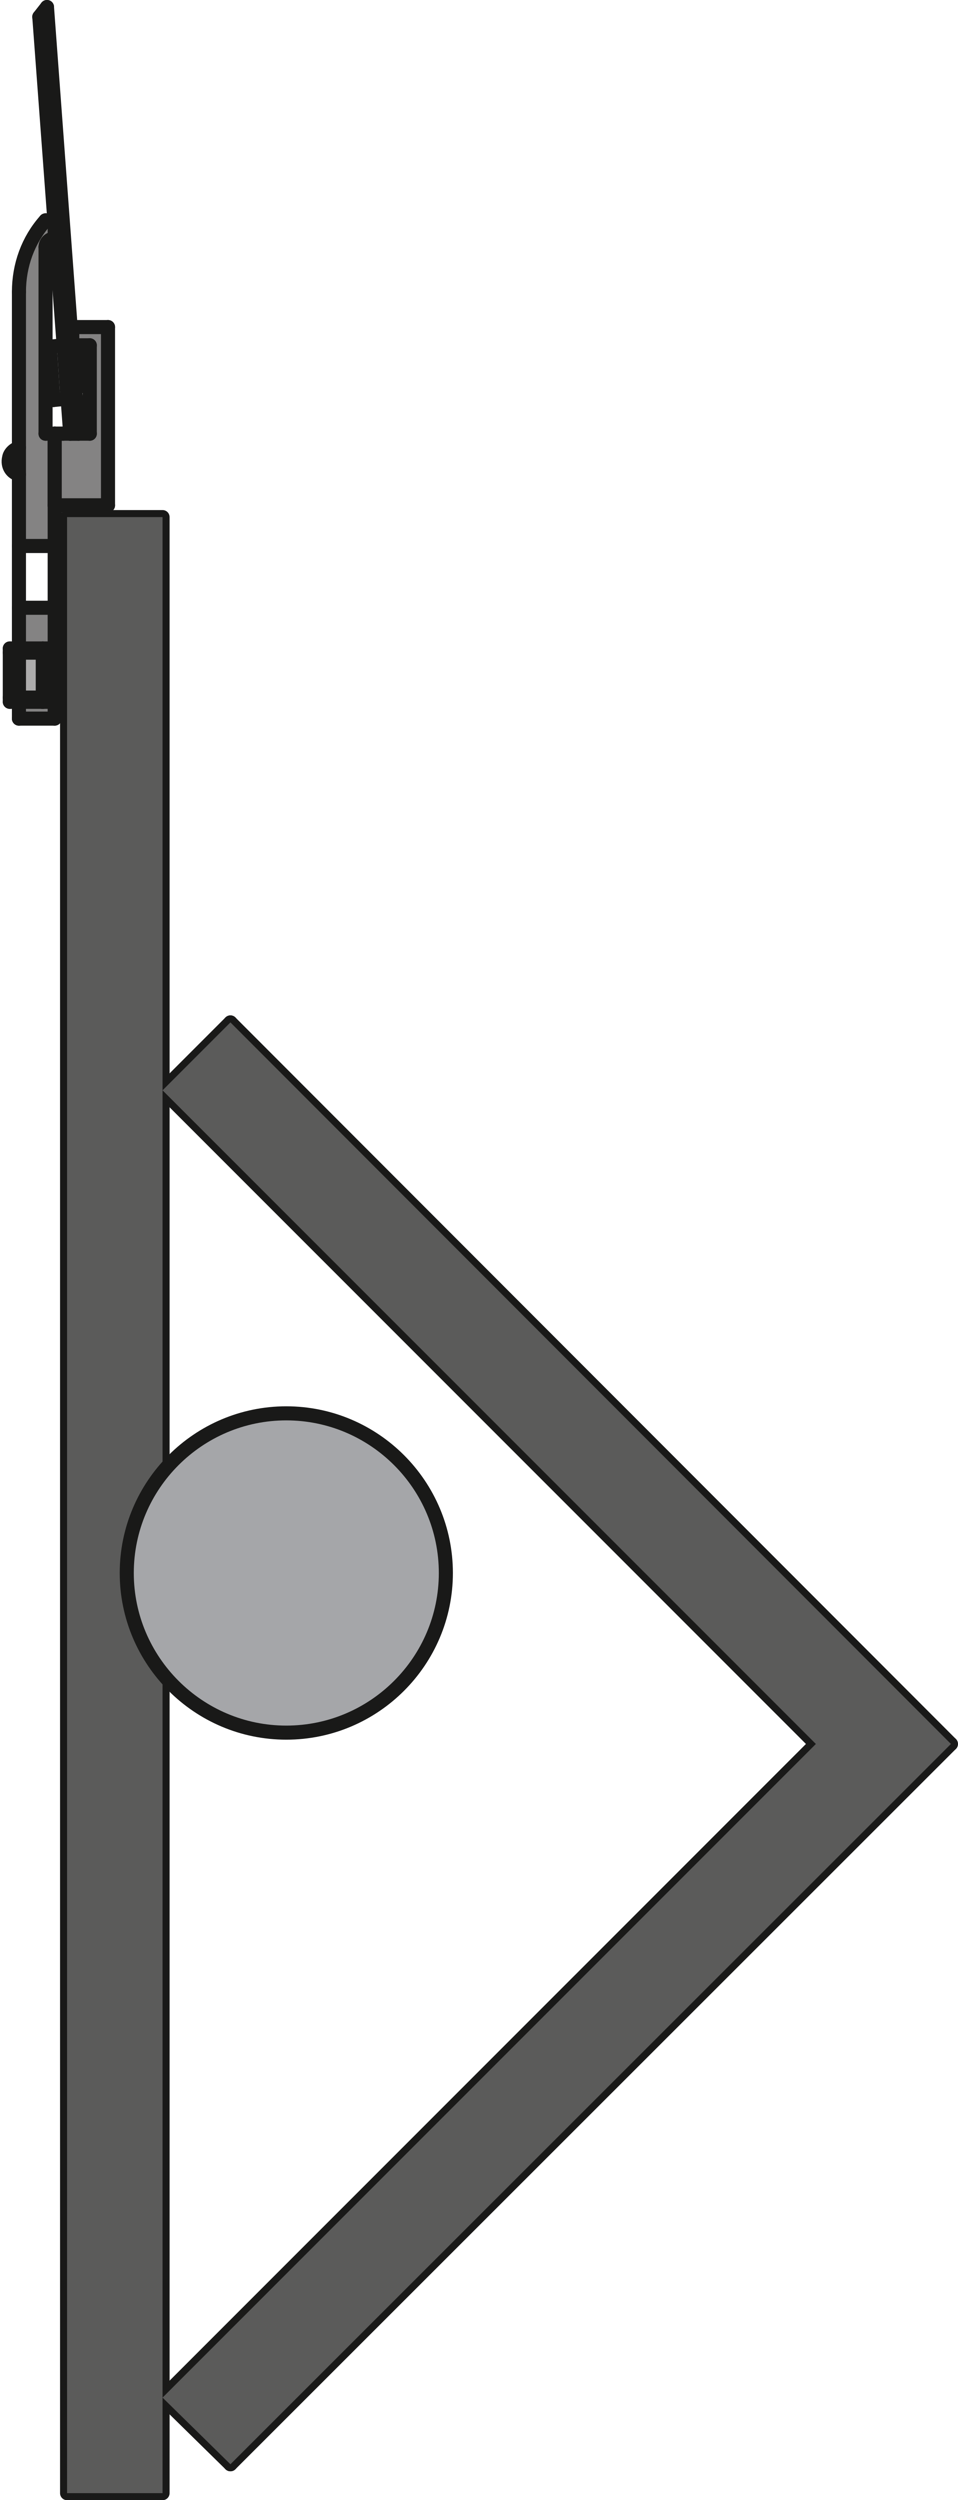 <?xml version="1.0" encoding="UTF-8"?>
<svg width="38.59pt" version="1.1" xmlns="http://www.w3.org/2000/svg" height="100.65pt" viewBox="0 0 38.59 100.65" xmlns:xlink="http://www.w3.org/1999/xlink">
 <defs>
  <clipPath id="Clip0">
   <path d="M0 0 L38.588 0 L38.588 100.65 L0 100.65 L0 0 Z" transform="translate(0, 0)"/>
  </clipPath>
  <clipPath id="Clip1">
   <path d="M0 0 L4.635 0 L4.635 29.213 L0 29.213 L0 0 Z" transform="translate(0, 0)"/>
  </clipPath>
  <clipPath id="Clip2">
   <path d="M0 0 L36.169 0 L36.169 80.117 L0 80.117 L0 0 Z" transform="translate(2.419, 20.534)"/>
  </clipPath>
 </defs>
 <g id="Background">
  <g id="Group6" clip-path="url(#Clip0)">
   <g id="INSERT_14_" clip-path="url(#Clip1)">
    <path style="fill:#848383; fill-rule:evenodd;stroke:none;" d="M1.452 20.058 L1.452 19.382 L0.012 19.382 L0.012 20.058 L1.452 20.058 L1.452 20.058 Z M0.012 17.234 L1.452 17.234 L1.452 15.595 L0.012 15.595 L0.012 17.234 Z M1.452 8.588 L1.084 8.588 L1.084 1.073 C1.084 1.073 1.426 0.734 1.452 0.734 L1.452 0 L1.084 0 C1.084 0 0.582 0.667 0.29 1.258 C0 1.848 0.012 2.883 0.012 2.883 L0.012 13.108 L1.452 13.108 L1.452 8.588 Z M1.452 11.47 L3.601 11.47 L3.601 4.294 L2.161 4.294 L2.161 5.03 L2.866 5.03 L2.866 8.588 L1.793 8.588 L1.452 8.588 L1.452 11.47 Z" transform="translate(0.751, 8.871)"/>
    <path style="fill:none;stroke:#191918; stroke-width:0.567; stroke-linecap:round; stroke-linejoin:round; stroke-dasharray:none;" d="M0 7.175 L0 0 " transform="translate(4.351, 13.167)"/>
    <path style="fill:none;stroke:#191918; stroke-width:0.567; stroke-linecap:round; stroke-linejoin:round; stroke-dasharray:none;" d="M1.414 0 L0 0 " transform="translate(2.203, 17.459)"/>
    <path style="fill:none;stroke:#191918; stroke-width:0.567; stroke-linecap:round; stroke-linejoin:round; stroke-dasharray:none;" d="M1.44 0 L0 0 " transform="translate(0.763, 28.93)"/>
    <path style="fill:none;stroke:#191918; stroke-width:0.567; stroke-linecap:round; stroke-linejoin:round; stroke-dasharray:none;" d="M0 0 L0 7.515 " transform="translate(1.835, 9.944)"/>
    <path style="fill:none;stroke:#191918; stroke-width:0.567; stroke-linecap:round; stroke-linejoin:round; stroke-dasharray:none;" d="M0 0 L0.026 0 " transform="translate(2.176, 9.605)"/>
    <path style="fill:none;stroke:#191918; stroke-width:0.567; stroke-linecap:round; stroke-linejoin:round; stroke-dasharray:none;" d="M0 0 L0 0.734 " transform="translate(2.203, 8.871)"/>
    <path style="fill:none;stroke:#191918; stroke-width:0.567; stroke-linecap:round; stroke-linejoin:round; stroke-dasharray:none;" d="M0 0 L0.368 0 " transform="translate(1.835, 8.871)"/>
    <path style="fill:none;stroke:#191918; stroke-width:0.567; stroke-linecap:round; stroke-linejoin:round; stroke-dasharray:none;" d="M0.368 0 L0 0 " transform="translate(1.835, 17.459)"/>
    <path style="fill:none;stroke:#191918; stroke-width:0.567; stroke-linecap:round; stroke-linejoin:round; stroke-dasharray:none;" d="M2.149 0 L0 0 " transform="translate(2.203, 20.342)"/>
    <path style="fill:none;stroke:#191918; stroke-width:0.567; stroke-linecap:round; stroke-linejoin:round; stroke-dasharray:none;" d="M0 0 L1.44 0 " transform="translate(2.911, 13.167)"/>
    <path style="fill:#95704b; fill-rule:evenodd;stroke:none;" d="M0 0.395 L0.31 0 L1.329 13.618 L1.581 17.176 L1.245 17.176 L0 0.395 Z" transform="translate(1.583, 0.283)"/>
    <path style="fill:none;stroke:#191918; stroke-width:0.567; stroke-linecap:round; stroke-linejoin:round; stroke-dasharray:none;" d="M0 0.734 L0 0 " transform="translate(2.911, 13.167)"/>
    <path style="fill:none;stroke:#191918; stroke-width:0.567; stroke-linecap:round; stroke-linejoin:round; stroke-dasharray:none;" d="M0.705 0 L0 0 " transform="translate(2.911, 13.901)"/>
    <path style="fill:none;stroke:#191918; stroke-width:0.567; stroke-linecap:round; stroke-linejoin:round; stroke-dasharray:none;" d="M0 3.558 L0 0 " transform="translate(3.616, 13.901)"/>
    <path style="fill:none;stroke:#191918; stroke-width:0.567; stroke-linecap:round; stroke-linejoin:round; stroke-dasharray:none;" d="M0.341 0 L0 0 " transform="translate(2.203, 17.459)"/>
    <path style="fill:none;stroke:#191918; stroke-width:0.567; stroke-linecap:round; stroke-linejoin:round; stroke-dasharray:none;" d="M0 2.882 L0 0 " transform="translate(2.203, 17.459)"/>
    <path style="fill:none;stroke:#191918; stroke-width:0.567; stroke-linecap:round; stroke-linejoin:round; stroke-dasharray:none;" d="M0 0 L0 11.47 " transform="translate(2.203, 17.459)"/>
    <path style="fill:none;stroke:#191918; stroke-width:0.567; stroke-linecap:round; stroke-linejoin:round; stroke-dasharray:none;" d="M0 0.677 L0 0 " transform="translate(0.763, 28.253)"/>
    <path style="fill:#adacac; fill-rule:evenodd;stroke:none;" d="M0 1.978 L0.367 1.978 L0.367 0.169 L0 0.169 L0 1.978 Z M0 0 L0 0.169 L0.367 0.169 L0.367 0 L0 0 Z M0.368 2.148 L0.368 1.978 L0 1.978 L0 2.148 L0.368 2.148 Z M1.329 2.148 L1.329 1.978 L0.368 1.978 L0.368 2.148 L1.329 2.148 Z M1.329 1.978 L1.329 0.169 L0.368 0.169 L0.368 1.977 L1.329 1.977 L1.329 1.978 Z M1.329 0.169 L1.329 0 L0.368 0 L0.368 0.169 L1.329 0.169 Z M1.697 0.34 L1.498 0.169 L1.33 0.169 L1.33 1.977 L1.498 1.977 L1.697 1.808 L1.697 0.34 Z" transform="translate(0.395, 26.105)"/>
    <path style="fill:none;stroke:#191918; stroke-width:0.567; stroke-linecap:round; stroke-linejoin:round; stroke-dasharray:0 0 ; stroke-dashoffset:0;" d="M0 2.148 L0 0 " transform="translate(0.763, 26.105)"/>
    <path style="fill:#adacac; fill-rule:evenodd;stroke:none;" d="M0 1.074 L0 0 L0 1.074 Z" transform="translate(0.763, 18.026)"/>
    <path style="fill:none;stroke:#191918; stroke-width:0.567; stroke-linecap:round; stroke-linejoin:round; stroke-dasharray:none;" d="M0 14.35 L0 0 " transform="translate(0.763, 11.755)"/>
    <path style="fill:none;stroke:#191918; stroke-width:0.567; stroke-linecap:round; stroke-linejoin:round; stroke-dasharray:0 0 ; stroke-dashoffset:0;" d="M0 0 L0 1.468 " transform="translate(2.091, 26.445)"/>
    <path style="fill:none;stroke:#191918; stroke-width:0.567; stroke-linecap:round; stroke-linejoin:round; stroke-dasharray:none;" d="M0 2.883 C0 1.808 0.367 0.791 1.072 0 " transform="translate(0.763, 8.871)"/>
    <path style="fill:none;stroke:#191918; stroke-width:0.567; stroke-linecap:round; stroke-linejoin:round; stroke-dasharray:none;" d="M0 0.339 C0 0.171 0.142 0 0.342 0 " transform="translate(1.835, 9.605)"/>
    <path style="fill:none;stroke:#191918; stroke-width:0.567; stroke-linecap:round; stroke-linejoin:round; stroke-dasharray:none;" d="M0 0 L1.271 17.176 " transform="translate(1.892, 0.283)"/>
    <path style="fill:none;stroke:#191918; stroke-width:0.567; stroke-linecap:round; stroke-linejoin:round; stroke-dasharray:none;" d="M0 0.395 L0.31 0 " transform="translate(1.583, 0.283)"/>
    <path style="fill:none;stroke:#191918; stroke-width:0.567; stroke-linecap:round; stroke-linejoin:round; stroke-dasharray:none;" d="M1.245 16.781 L0 0 " transform="translate(1.583, 0.679)"/>
    <path style="fill:none;stroke:#191918; stroke-width:0.567; stroke-linecap:round; stroke-linejoin:round; stroke-dasharray:none;" d="M0.336 0 L0 0 " transform="translate(2.827, 17.459)"/>
    <path style="fill:#b8b8bb; fill-rule:evenodd;stroke:none;" d="M0.142 2.202 L0.706 2.147 L0.564 0 L0 0.056 L0.142 2.202 Z M1.016 1.638 L1.41 1.638 L1.326 0.394 L0.931 0.394 L1.016 1.638 Z" transform="translate(2.007, 13.901)"/>
    <path style="fill:none;stroke:#191918; stroke-width:0.567; stroke-linecap:round; stroke-linejoin:round; stroke-dasharray:none;" d="M0.564 0 L0 0.056 " transform="translate(2.007, 13.901)"/>
    <path style="fill:none;stroke:#191918; stroke-width:0.567; stroke-linecap:round; stroke-linejoin:round; stroke-dasharray:none;" d="M0 0 L0.142 2.146 " transform="translate(2.007, 13.957)"/>
    <path style="fill:none;stroke:#191918; stroke-width:0.567; stroke-linecap:round; stroke-linejoin:round; stroke-dasharray:none;" d="M0 0.054 L0.564 0 " transform="translate(2.149, 16.049)"/>
    <path style="fill:none;stroke:#191918; stroke-width:0.567; stroke-linecap:round; stroke-linejoin:round; stroke-dasharray:none;" d="M0.142 2.148 L0 0 " transform="translate(2.571, 13.901)"/>
    <path style="fill:none;stroke:#191918; stroke-width:0.567; stroke-linecap:round; stroke-linejoin:round; stroke-dasharray:none;" d="M0 0 L0.085 1.243 " transform="translate(2.938, 14.296)"/>
    <path style="fill:none;stroke:#191918; stroke-width:0.567; stroke-linecap:round; stroke-linejoin:round; stroke-dasharray:none;" d="M0 0 L0.426 0 " transform="translate(3.023, 15.539)"/>
    <path style="fill:none;stroke:#191918; stroke-width:0.567; stroke-linecap:round; stroke-linejoin:round; stroke-dasharray:none;" d="M0.116 1.243 L0 0 " transform="translate(3.332, 14.296)"/>
    <path style="fill:none;stroke:#191918; stroke-width:0.567; stroke-linecap:round; stroke-linejoin:round; stroke-dasharray:none;" d="M0.394 0 L0 0 " transform="translate(2.938, 14.296)"/>
    <path style="fill:none;stroke:#191918; stroke-width:0.567; stroke-linecap:round; stroke-linejoin:round; stroke-dasharray:0 0 ; stroke-dashoffset:0;" d="M0 0 L1.44 0 " transform="translate(0.763, 28.253)"/>
    <path style="fill:#adacac; fill-rule:evenodd;stroke:none;" d="M0.168 1.978 L0 1.978 L0 2.148 L0.168 1.978 Z M0.168 0.169 L0 0 L0 0.169 L0.168 0.169 Z" transform="translate(1.724, 26.105)"/>
    <path style="fill:none;stroke:#191918; stroke-width:0.567; stroke-linecap:round; stroke-linejoin:round; stroke-dasharray:0 0 ; stroke-dashoffset:0;" d="M0 0 L1.44 0 " transform="translate(0.763, 28.083)"/>
    <path style="fill:none;stroke:#191918; stroke-width:0.567; stroke-linecap:round; stroke-linejoin:round; stroke-dasharray:0 0 ; stroke-dashoffset:0;" d="M0 0 L1.44 0 " transform="translate(0.763, 26.105)"/>
    <path style="fill:none;stroke:#191918; stroke-width:0.567; stroke-linecap:round; stroke-linejoin:round; stroke-dasharray:0 0 ; stroke-dashoffset:0;" d="M0 0 L1.44 0 " transform="translate(0.763, 26.274)"/>
    <path style="fill:none;stroke:#191918; stroke-width:0.567; stroke-linecap:round; stroke-linejoin:round; stroke-dasharray:0 0 ; stroke-dashoffset:0;" d="M0 0 L1.44 0 " transform="translate(0.763, 24.467)"/>
    <path style="fill:none;stroke:#191918; stroke-width:0.567; stroke-linecap:round; stroke-linejoin:round; stroke-dasharray:0 0 ; stroke-dashoffset:0;" d="M0 0 L1.44 0 " transform="translate(0.763, 21.98)"/>
    <path style="fill:none;stroke:#191918; stroke-width:0.567; stroke-linecap:round; stroke-linejoin:round; stroke-dasharray:none;" d="M0.368 0 L0 0 " transform="translate(0.395, 26.105)"/>
    <path style="fill:none;stroke:#191918; stroke-width:0.567; stroke-linecap:round; stroke-linejoin:round; stroke-dasharray:none;" d="M0.368 0 L0 0 " transform="translate(0.395, 28.253)"/>
    <path style="fill:none;stroke:#191918; stroke-width:0.567; stroke-linecap:round; stroke-linejoin:round; stroke-dasharray:none;" d="M0 0 L0 2.148 " transform="translate(0.395, 26.105)"/>
    <path style="fill:none;stroke:#191918; stroke-width:0.567; stroke-linecap:round; stroke-linejoin:round; stroke-dasharray:0 0 ; stroke-dashoffset:0;" d="M0.368 0 L0 0.34 " transform="translate(1.723, 27.913)"/>
    <path style="fill:none;stroke:#191918; stroke-width:0.567; stroke-linecap:round; stroke-linejoin:round; stroke-dasharray:0 0 ; stroke-dashoffset:0;" d="M0.368 0.34 L0 0 " transform="translate(1.723, 26.105)"/>
    <path style="fill:none;stroke:#191918; stroke-width:0.567; stroke-linecap:round; stroke-linejoin:round; stroke-dasharray:0 0 ; stroke-dashoffset:0;" d="M0 0 L0 2.148 " transform="translate(1.723, 26.105)"/>
    <path style="fill:none;stroke:#191918; stroke-width:0.567; stroke-linecap:round; stroke-linejoin:round; stroke-dasharray:none;" d="M0.368 0 L0 0 " transform="translate(0.395, 26.274)"/>
    <path style="fill:none;stroke:#191918; stroke-width:0.567; stroke-linecap:round; stroke-linejoin:round; stroke-dasharray:none;" d="M0.368 0 L0 0 " transform="translate(0.395, 28.083)"/>
    <path style="fill:none;stroke:#191918; stroke-width:0.567; stroke-linecap:round; stroke-linejoin:round; stroke-dasharray:none;" d="M0.479 1.074 C0.195 1.016 0 0.734 0.085 0.396 C0.112 0.225 0.28 0.056 0.479 0 " transform="translate(0.283, 18.026)"/>
   </g>
   <g id="Group3" clip-path="url(#Clip2)">
    <path style="fill:none;stroke:#191918; stroke-width:0.567; stroke-linecap:round; stroke-linejoin:round; stroke-dasharray:none;" d="M3.846 38.459 L3.846 0 L0 0 L0 79.55 L3.846 79.55 L3.846 46.555 " transform="translate(2.702, 20.817)"/>
    <path style="fill:none;stroke:#191918; stroke-width:0.567; stroke-linecap:round; stroke-linejoin:round; stroke-dasharray:none;" d="M0 28.997 L29.022 0 " transform="translate(9.282, 70.207)"/>
    <path style="fill:none;stroke:#191918; stroke-width:0.567; stroke-linecap:round; stroke-linejoin:round; stroke-dasharray:none;" d="M29.022 29.047 L0 0 " transform="translate(9.282, 41.16)"/>
    <path style="fill:none;stroke:#191918; stroke-width:0.567; stroke-linecap:round; stroke-linejoin:round; stroke-dasharray:none;" d="M2.734 0 L0 2.734 " transform="translate(6.549, 41.16)"/>
    <path style="fill:none;stroke:#191918; stroke-width:0.567; stroke-linecap:round; stroke-linejoin:round; stroke-dasharray:none;" d="M0 0 L26.317 26.314 " transform="translate(6.549, 43.893)"/>
    <path style="fill:none;stroke:#191918; stroke-width:0.567; stroke-linecap:round; stroke-linejoin:round; stroke-dasharray:none;" d="M26.317 0 L0 26.314 " transform="translate(6.549, 70.207)"/>
    <path style="fill:none;stroke:#191918; stroke-width:0.567; stroke-linecap:round; stroke-linejoin:round; stroke-dasharray:none;" d="M0 0 L2.734 2.682 " transform="translate(6.549, 96.521)"/>
    <path style="fill:#5b5b5a; fill-rule:evenodd;stroke:none;" d="M0 79.55 L3.846 79.55 L3.846 46.555 L2.405 42.507 L3.846 38.458 L3.846 0 L0 0 L0 79.55 Z M30.163 49.39 L3.846 75.704 L6.58 78.387 L35.603 49.39 L6.58 20.342 L3.846 23.076 L30.163 49.39 Z" transform="translate(2.702, 20.817)"/>
    <path style="fill:#a5a6a9; fill-rule:evenodd;stroke:#191918; stroke-width:0.567; stroke-linecap:round; stroke-linejoin:round; stroke-dasharray:none;" d="M0 6.428 C0 2.885 2.886 0 6.426 0 C9.97 0 12.854 2.885 12.854 6.428 C12.854 9.97 9.97 12.854 6.426 12.854 C2.886 12.854 0 9.969 0 6.428 L0 6.428 Z" transform="translate(5.106, 56.897)"/>
   </g>
  </g>
 </g>
</svg>
